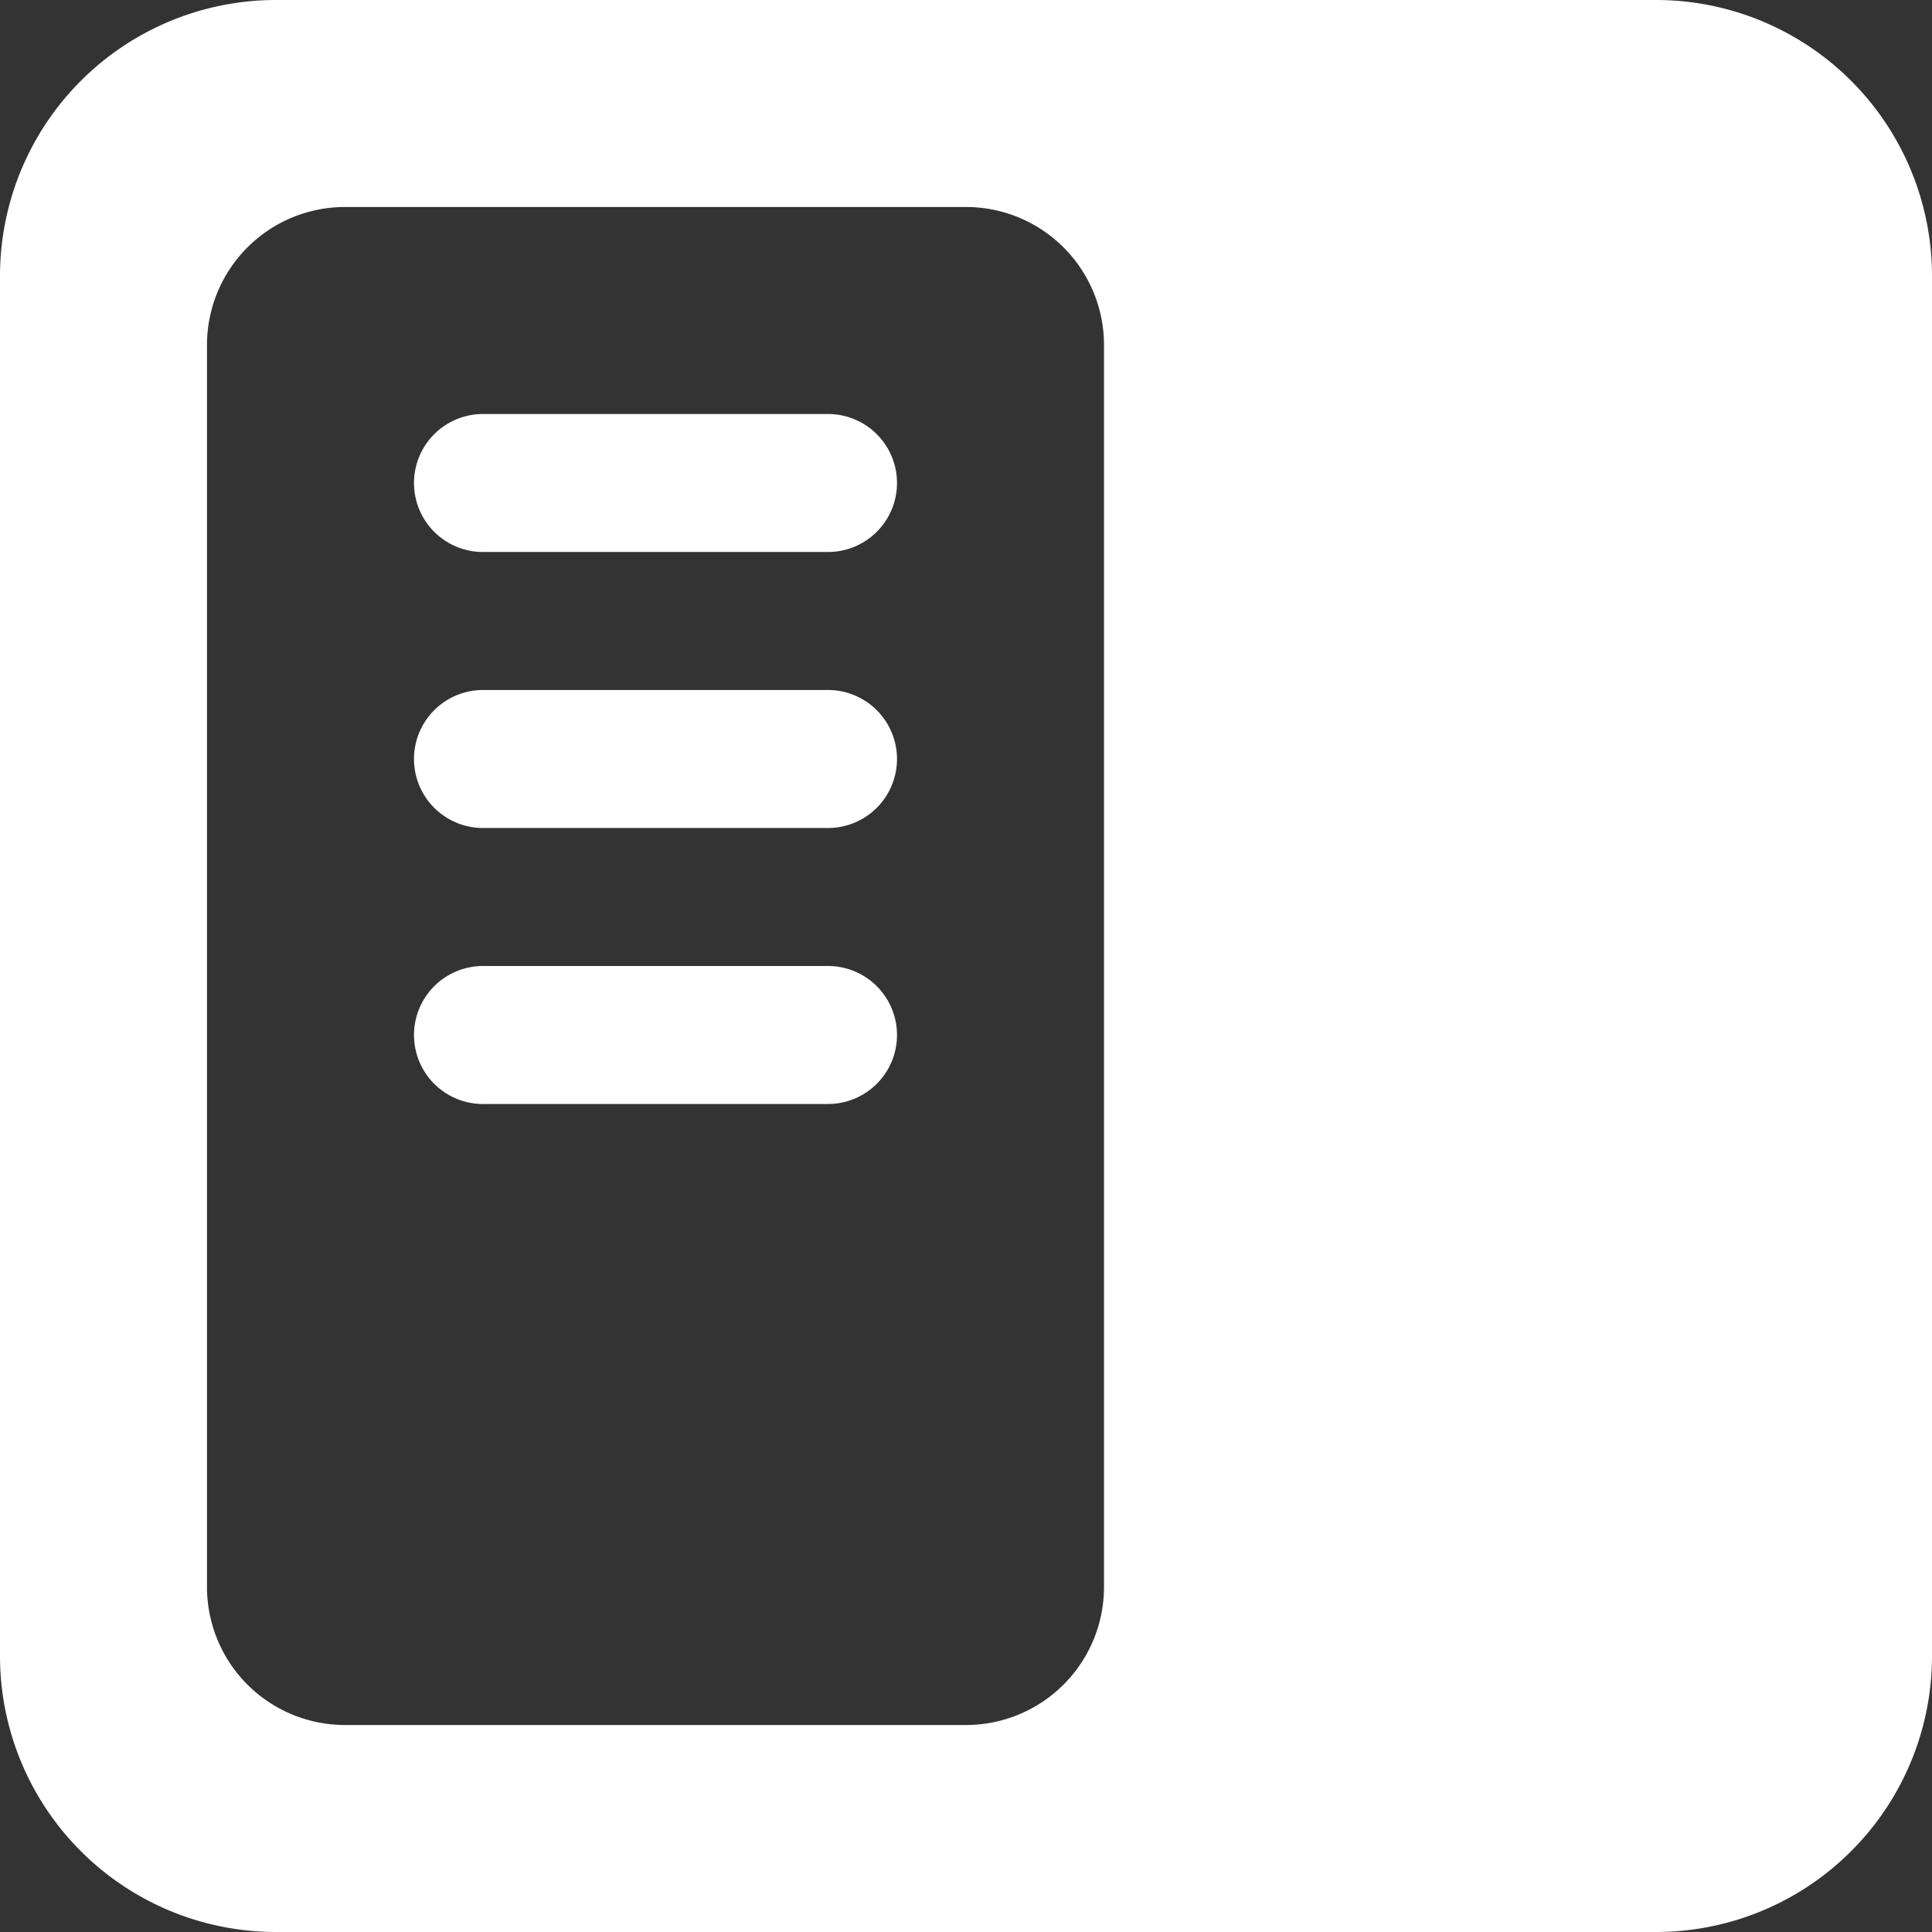 <svg id="Layer_1" data-name="Layer 1" xmlns="http://www.w3.org/2000/svg" viewBox="0 0 28 28"><rect x="0" y="0" width="28" height="28" fill="#333333" stroke="none"/><defs><style>.cls-1{fill:#ffffff;}</style></defs><title>tc-side</title><path class="cls-1" d="M12,14H7a1,1,0,0,0,0,2h5a1,1,0,0,0,0-2Z"/><path class="cls-1" d="M12,10H7a1,1,0,0,0,0,2h5a1,1,0,0,0,0-2Z"/><path class="cls-1" d="M24,0H4A4,4,0,0,0,0,4V24a4,4,0,0,0,4,4H24a4,4,0,0,0,4-4V4A4,4,0,0,0,24,0ZM16,23a2,2,0,0,1-2,2H5a2,2,0,0,1-2-2V5A2,2,0,0,1,5,3h9a2,2,0,0,1,2,2Z"/><path class="cls-1" d="M12,6H7A1,1,0,0,0,7,8h5a1,1,0,0,0,0-2Z"/></svg>
